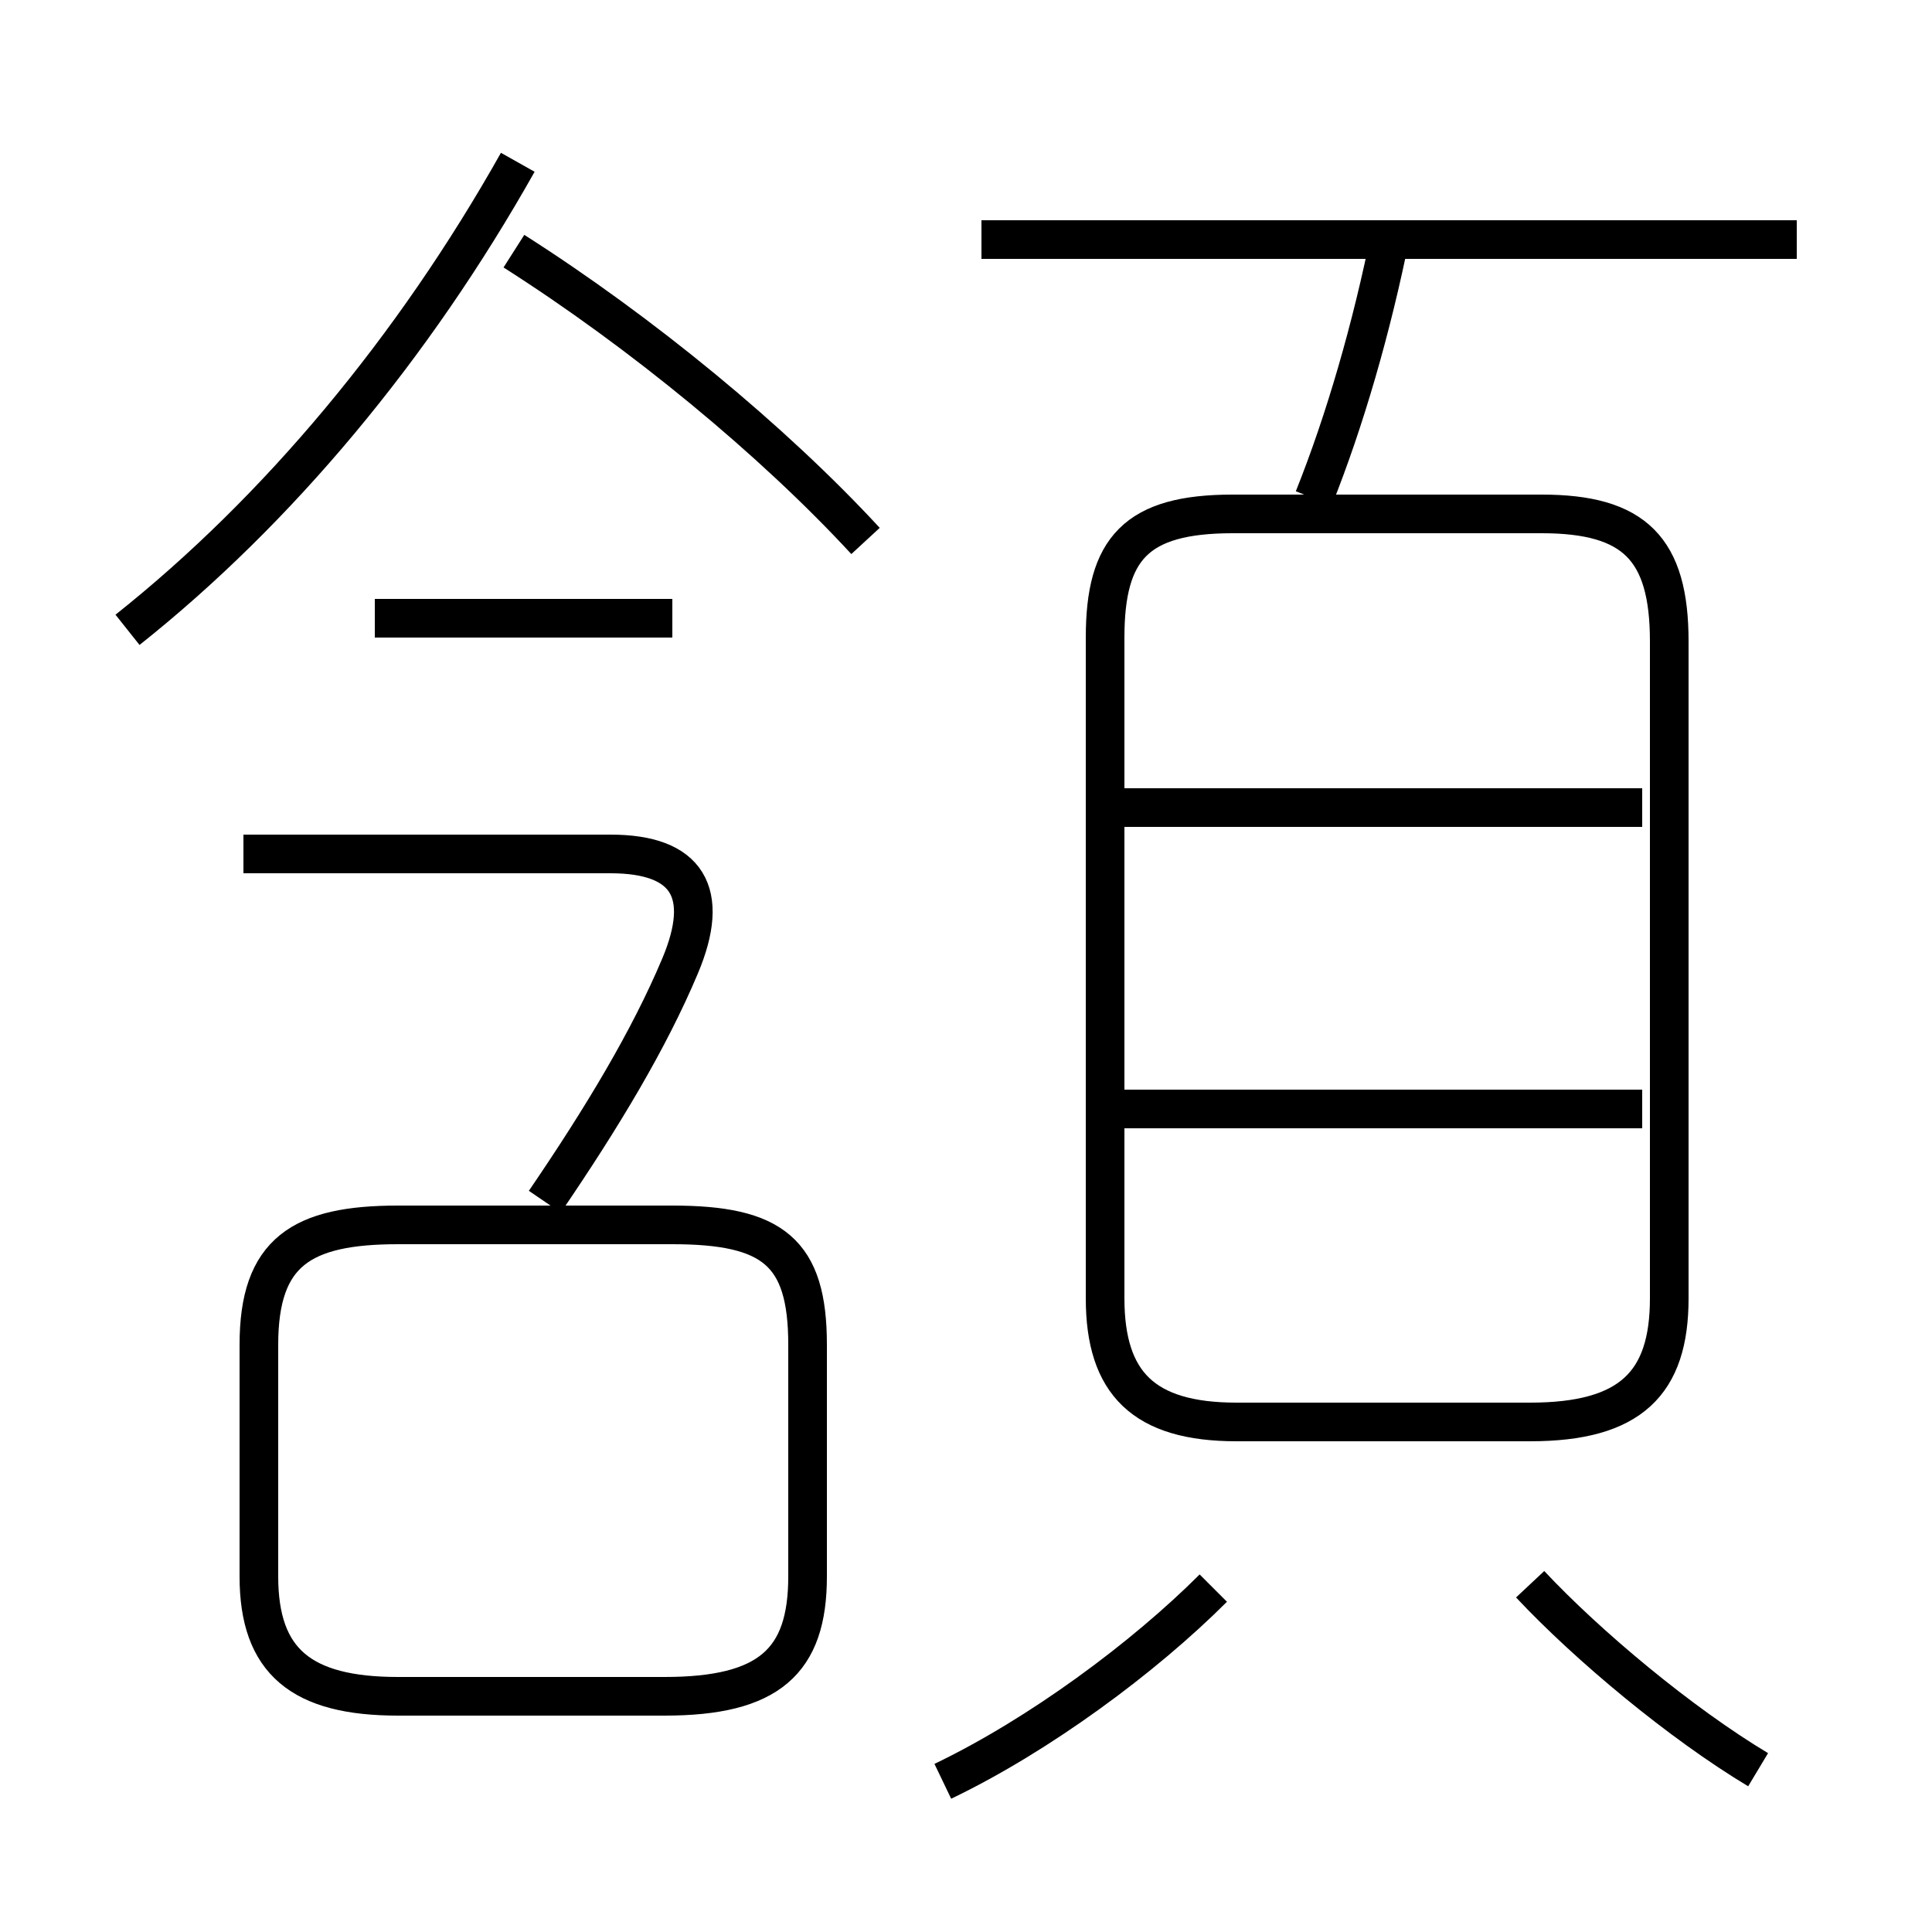 <?xml version='1.0' encoding='utf8'?>
<svg viewBox="0.0 -6.0 50.0 50.0" version="1.1" xmlns="http://www.w3.org/2000/svg">
<rect x="0.0" y="-6.0" width="50.0" height="50.0" fill="#808080" stroke="none"/>
<rect x="-1000" y="-1000" width="2000" height="2000" stroke="white" fill="white"/>
<g style="fill:white;stroke:#000000;  stroke-width:1">
<path d="M 32.0 -7.2 L 39.6 -7.2 C 42.2 -7.2 43.2 -8.2 43.2 -10.4 L 43.2 -27.4 C 43.2 -29.8 42.3 -30.7 39.9 -30.7 L 31.9 -30.7 C 29.4 -30.7 28.6 -29.8 28.6 -27.5 L 28.6 -10.4 C 28.6 -8.2 29.6 -7.2 32.0 -7.2 Z M 10.3 -0.1 L 17.2 -0.1 C 19.9 -0.1 20.9 -1.0 20.9 -3.2 L 20.9 -9.2 C 20.9 -11.6 20.0 -12.3 17.4 -12.3 L 10.3 -12.3 C 7.8 -12.3 6.7 -11.6 6.7 -9.2 L 6.7 -3.2 C 6.7 -1.0 7.8 -0.1 10.3 -0.1 Z M 24.4 2.1 C 26.9 0.9 29.6 -1.1 31.4 -2.9 M 14.1 -12.9 C 15.6 -15.1 16.8 -17.1 17.6 -19.0 C 18.4 -20.9 17.8 -21.9 15.8 -21.9 L 6.3 -21.9 M 45.5 1.8 C 43.5 0.6 41.1 -1.4 39.6 -3.0 M 17.4 -28.0 L 9.7 -28.0 M 42.5 -15.3 L 28.9 -15.3 M 3.3 -27.7 C 7.2 -30.8 10.7 -35.0 13.4 -39.8 M 22.4 -30.0 C 20.0 -32.6 16.6 -35.4 13.3 -37.5 M 42.5 -23.1 L 28.9 -23.1 M 34.0 -31.1 C 34.8 -33.1 35.5 -35.5 36.0 -38.0 M 46.5 -37.8 L 25.4 -37.8" transform="translate(0.0, 38.0)" />
</g>
</svg>